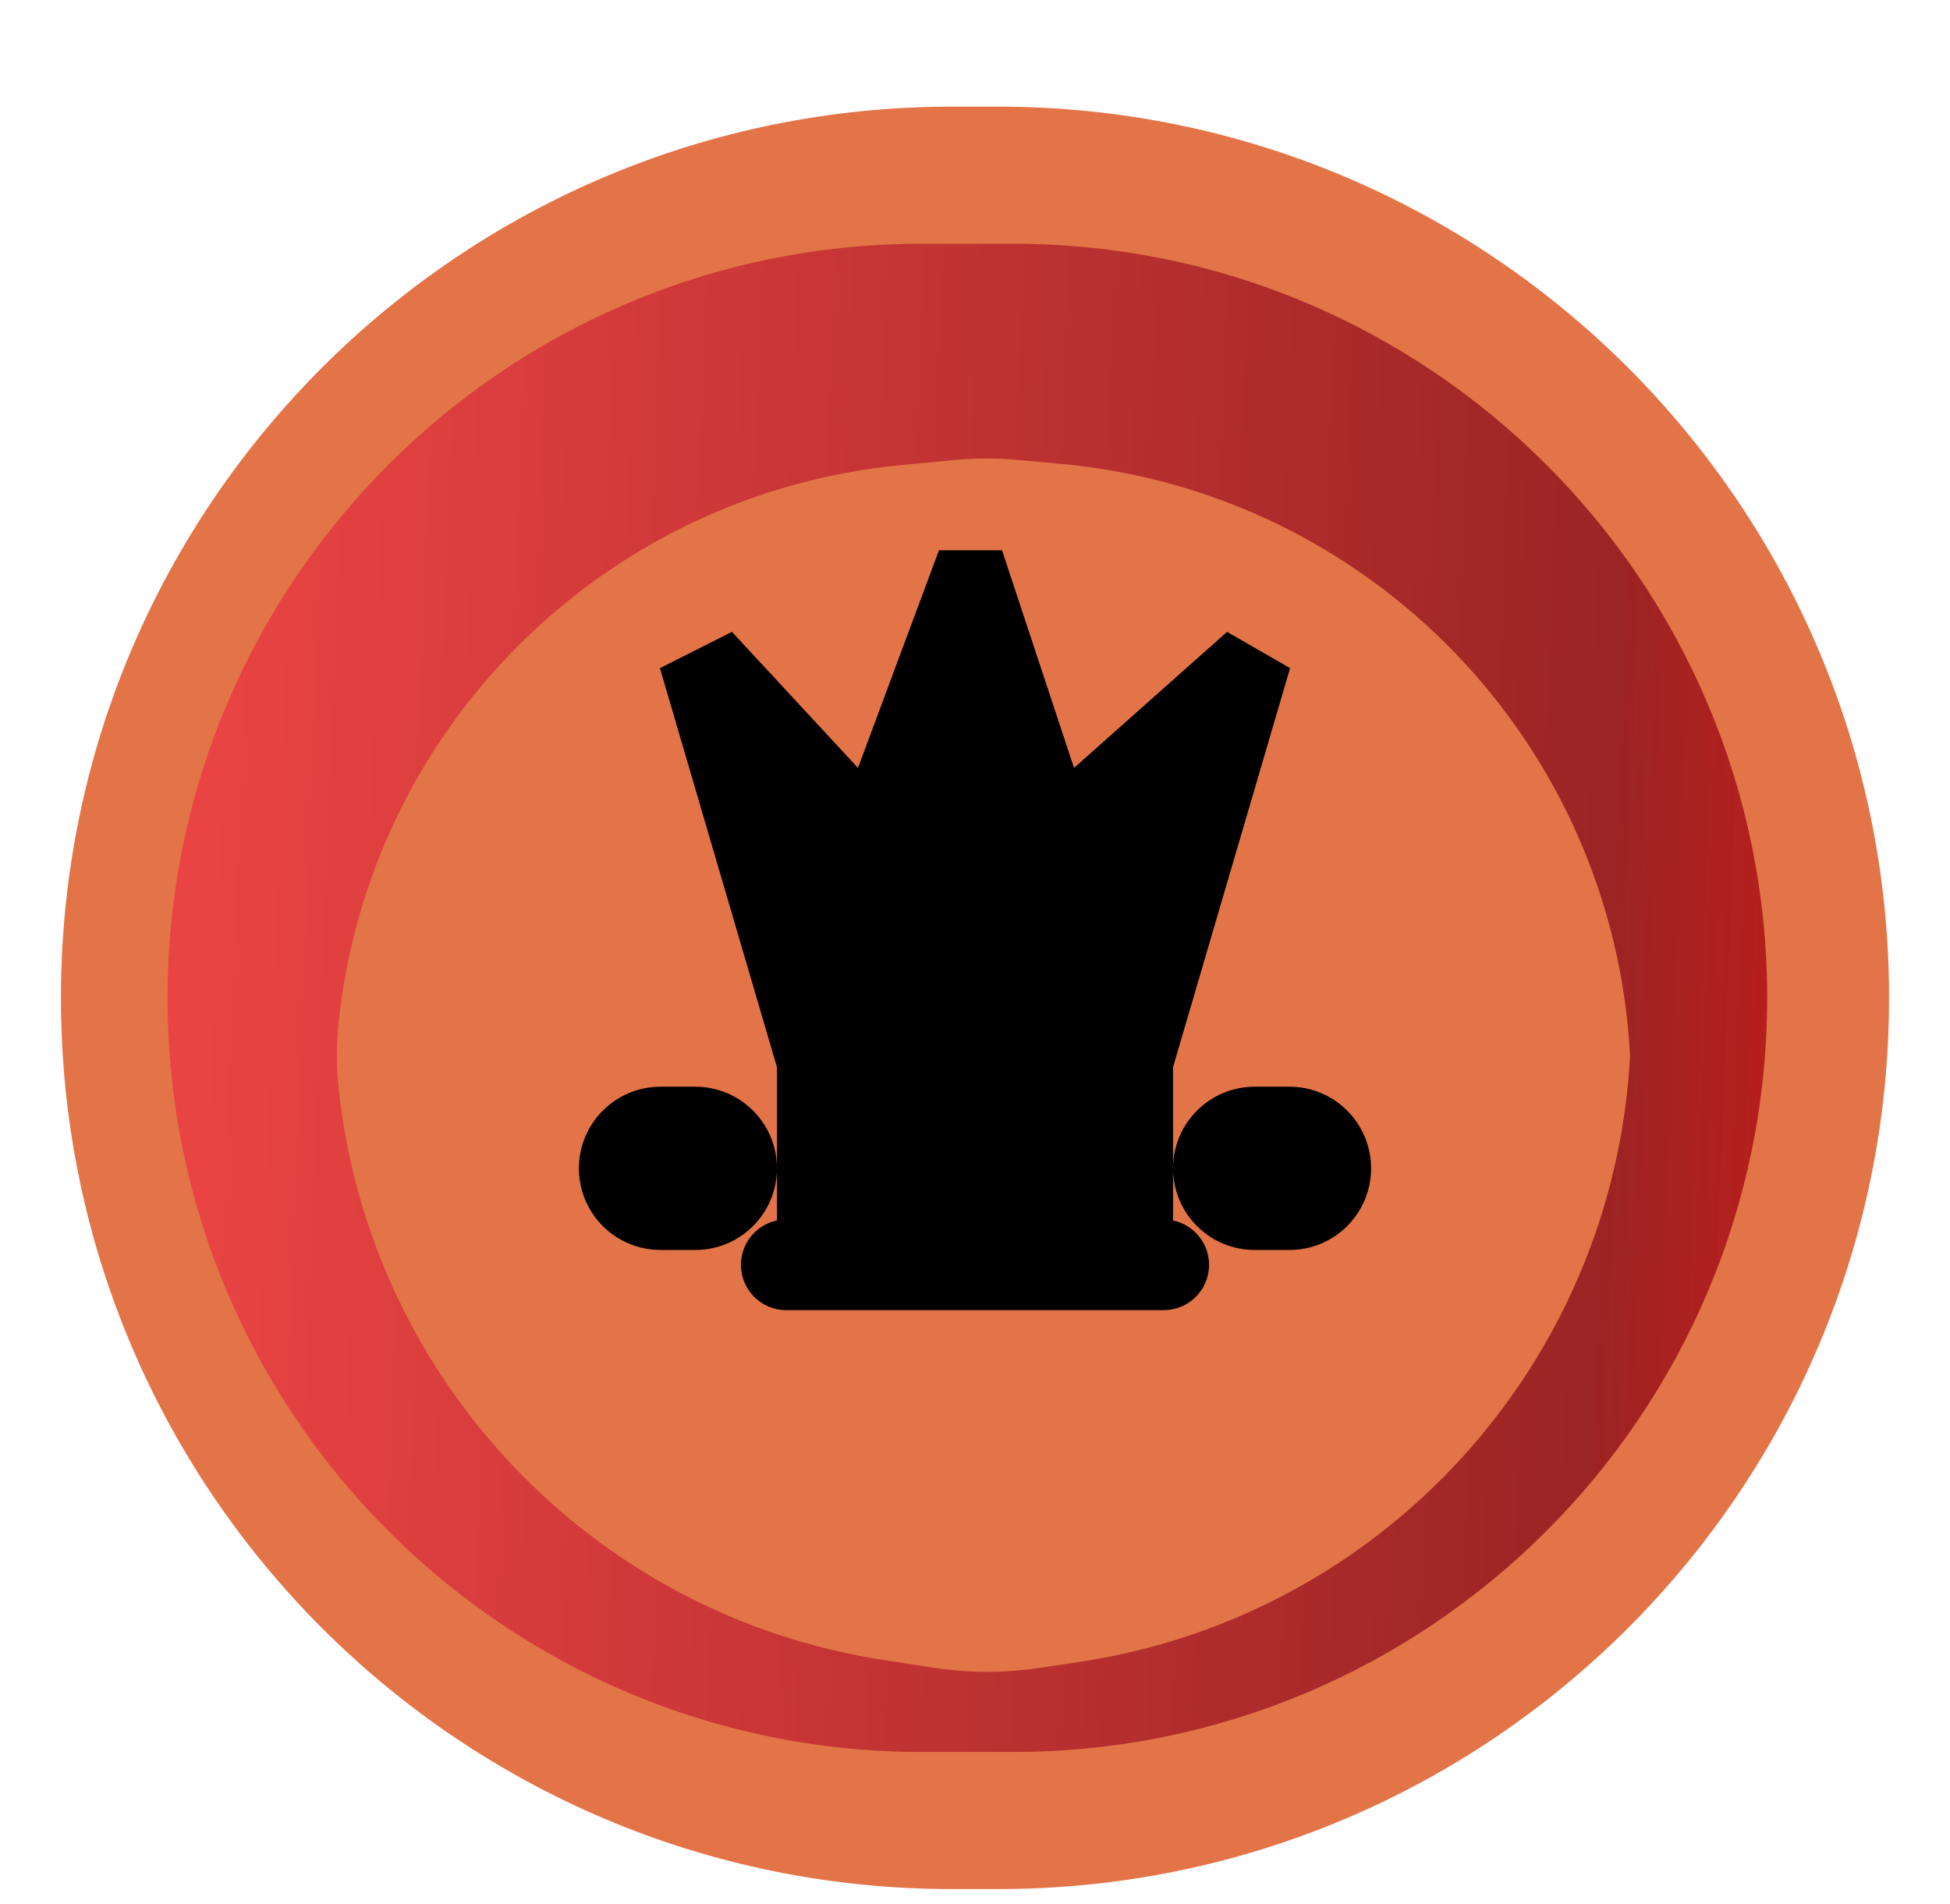 <svg width="128" height="125" viewBox="0 0 128 125" fill="none" xmlns="http://www.w3.org/2000/svg">
<g filter="url(#filter0_di_106_60)">
<path d="M62.5 122H65.5C97.809 122 124 95.809 124 63.5C124 31.191 97.809 5 65.5 5H62.5C30.191 5 4 31.191 4 63.5C4 95.809 30.191 122 62.5 122Z" fill="#E37447"/>
</g>
<g filter="url(#filter1_ii_106_60)">
<path d="M60.5 114H66.5C93.838 114 116 91.838 116 64.5C116 37.162 93.838 15 66.5 15H60.5C33.162 15 11 37.162 11 64.5C11 91.838 33.162 114 60.5 114Z" fill="url(#paint0_linear_106_60)"/>
</g>
<g filter="url(#filter2_di_106_60)">
<path d="M62.67 25.196L59.195 25.525C39.723 27.371 24.256 42.694 22.225 62.147C22.076 63.583 22.078 65.034 22.232 66.47C24.282 85.602 38.955 101.028 57.972 103.958L61.306 104.472C63.577 104.822 65.888 104.828 68.161 104.49L70.788 104.099C90.781 101.125 105.919 84.49 107 64.306C105.934 43.867 90.017 27.315 69.635 25.449L66.795 25.189C65.423 25.063 64.042 25.066 62.67 25.196Z" fill="#E37447"/>
</g>
<g filter="url(#filter3_di_106_60)">
<g filter="url(#filter4_i_106_60)">
<path d="M61.636 48.119L56.318 62.405L48.045 53.476L43.318 55.857L51 82.048L56.318 77.881H70.5L77 82.048L84.682 55.857L80.546 53.476L70.5 62.405L65.773 48.119H61.636Z" fill="black"/>
</g>
<g filter="url(#filter5_i_106_60)">
<path d="M45.643 46.333H43.357C40.398 46.333 38 48.732 38 51.691C38 54.649 40.398 57.048 43.357 57.048H45.643C48.602 57.048 51 54.649 51 51.691C51 48.732 48.602 46.333 45.643 46.333Z" fill="black"/>
</g>
<g filter="url(#filter6_i_106_60)">
<path d="M64.552 38H62.266C59.308 38 56.909 40.398 56.909 43.357C56.909 46.316 59.308 48.714 62.266 48.714H64.552C67.511 48.714 69.909 46.316 69.909 43.357C69.909 40.398 67.511 38 64.552 38Z" fill="black"/>
</g>
<g filter="url(#filter7_i_106_60)">
<path d="M84.643 46.333H82.357C79.398 46.333 77 48.732 77 51.691C77 54.649 79.398 57.048 82.357 57.048H84.643C87.602 57.048 90 54.649 90 51.691C90 48.732 87.602 46.333 84.643 46.333Z" fill="black"/>
</g>
<path d="M51.612 88H76.387C78.031 88 79.364 86.668 79.364 85.024C79.364 83.38 78.031 82.048 76.387 82.048H51.612C49.969 82.048 48.636 83.38 48.636 85.024C48.636 86.668 49.969 88 51.612 88Z" fill="black"/>
<g filter="url(#filter8_i_106_60)">
<path d="M51 63V83.238H77V63H51Z" fill="black"/>
</g>
</g>
<defs>
<filter id="filter0_di_106_60" x="0" y="0" width="128" height="125" filterUnits="userSpaceOnUse" color-interpolation-filters="sRGB">
<feFlood flood-opacity="0" result="BackgroundImageFix"/>
<feColorMatrix in="SourceAlpha" type="matrix" values="0 0 0 0 0 0 0 0 0 0 0 0 0 0 0 0 0 0 127 0" result="hardAlpha"/>
<feOffset dy="-1"/>
<feGaussianBlur stdDeviation="2"/>
<feComposite in2="hardAlpha" operator="out"/>
<feColorMatrix type="matrix" values="0 0 0 0 0.479 0 0 0 0 0.39 0 0 0 0 0.076 0 0 0 0.5 0"/>
<feBlend mode="normal" in2="BackgroundImageFix" result="effect1_dropShadow_106_60"/>
<feBlend mode="normal" in="SourceGraphic" in2="effect1_dropShadow_106_60" result="shape"/>
<feColorMatrix in="SourceAlpha" type="matrix" values="0 0 0 0 0 0 0 0 0 0 0 0 0 0 0 0 0 0 127 0" result="hardAlpha"/>
<feOffset dy="3"/>
<feGaussianBlur stdDeviation="1"/>
<feComposite in2="hardAlpha" operator="arithmetic" k2="-1" k3="1"/>
<feColorMatrix type="matrix" values="0 0 0 0 0.908 0 0 0 0 0.783 0 0 0 0 0.337 0 0 0 0.5 0"/>
<feBlend mode="normal" in2="shape" result="effect2_innerShadow_106_60"/>
</filter>
<filter id="filter1_ii_106_60" x="11" y="11" width="105" height="107" filterUnits="userSpaceOnUse" color-interpolation-filters="sRGB">
<feFlood flood-opacity="0" result="BackgroundImageFix"/>
<feBlend mode="normal" in="SourceGraphic" in2="BackgroundImageFix" result="shape"/>
<feColorMatrix in="SourceAlpha" type="matrix" values="0 0 0 0 0 0 0 0 0 0 0 0 0 0 0 0 0 0 127 0" result="hardAlpha"/>
<feOffset dy="7"/>
<feGaussianBlur stdDeviation="2"/>
<feComposite in2="hardAlpha" operator="arithmetic" k2="-1" k3="1"/>
<feColorMatrix type="matrix" values="0 0 0 0 0 0 0 0 0 0 0 0 0 0 0 0 0 0 0.25 0"/>
<feBlend mode="normal" in2="shape" result="effect1_innerShadow_106_60"/>
<feColorMatrix in="SourceAlpha" type="matrix" values="0 0 0 0 0 0 0 0 0 0 0 0 0 0 0 0 0 0 127 0" result="hardAlpha"/>
<feOffset dy="-6"/>
<feGaussianBlur stdDeviation="2"/>
<feComposite in2="hardAlpha" operator="arithmetic" k2="-1" k3="1"/>
<feColorMatrix type="matrix" values="0 0 0 0 0 0 0 0 0 0 0 0 0 0 0 0 0 0 0.25 0"/>
<feBlend mode="normal" in2="effect1_innerShadow_106_60" result="effect2_innerShadow_106_60"/>
</filter>
<filter id="filter2_di_106_60" x="18.115" y="22.096" width="92.885" height="87.643" filterUnits="userSpaceOnUse" color-interpolation-filters="sRGB">
<feFlood flood-opacity="0" result="BackgroundImageFix"/>
<feColorMatrix in="SourceAlpha" type="matrix" values="0 0 0 0 0 0 0 0 0 0 0 0 0 0 0 0 0 0 127 0" result="hardAlpha"/>
<feOffset dy="1"/>
<feGaussianBlur stdDeviation="2"/>
<feComposite in2="hardAlpha" operator="out"/>
<feColorMatrix type="matrix" values="0 0 0 0 0 0 0 0 0 0 0 0 0 0 0 0 0 0 0.5 0"/>
<feBlend mode="normal" in2="BackgroundImageFix" result="effect1_dropShadow_106_60"/>
<feBlend mode="normal" in="SourceGraphic" in2="effect1_dropShadow_106_60" result="shape"/>
<feColorMatrix in="SourceAlpha" type="matrix" values="0 0 0 0 0 0 0 0 0 0 0 0 0 0 0 0 0 0 127 0" result="hardAlpha"/>
<feOffset dy="4"/>
<feGaussianBlur stdDeviation="2"/>
<feComposite in2="hardAlpha" operator="arithmetic" k2="-1" k3="1"/>
<feColorMatrix type="matrix" values="0 0 0 0 0.91 0 0 0 0 0.784 0 0 0 0 0.337 0 0 0 0.5 0"/>
<feBlend mode="normal" in2="shape" result="effect2_innerShadow_106_60"/>
</filter>
<filter id="filter3_di_106_60" x="35" y="33" width="58" height="61" filterUnits="userSpaceOnUse" color-interpolation-filters="sRGB">
<feFlood flood-opacity="0" result="BackgroundImageFix"/>
<feColorMatrix in="SourceAlpha" type="matrix" values="0 0 0 0 0 0 0 0 0 0 0 0 0 0 0 0 0 0 127 0" result="hardAlpha"/>
<feOffset dy="3"/>
<feGaussianBlur stdDeviation="1.5"/>
<feComposite in2="hardAlpha" operator="out"/>
<feColorMatrix type="matrix" values="0 0 0 0 0 0 0 0 0 0 0 0 0 0 0 0 0 0 0.25 0"/>
<feBlend mode="normal" in2="BackgroundImageFix" result="effect1_dropShadow_106_60"/>
<feBlend mode="normal" in="SourceGraphic" in2="effect1_dropShadow_106_60" result="shape"/>
<feColorMatrix in="SourceAlpha" type="matrix" values="0 0 0 0 0 0 0 0 0 0 0 0 0 0 0 0 0 0 127 0" result="hardAlpha"/>
<feOffset dy="-5"/>
<feGaussianBlur stdDeviation="4"/>
<feComposite in2="hardAlpha" operator="arithmetic" k2="-1" k3="1"/>
<feColorMatrix type="matrix" values="0 0 0 0 0.221 0 0 0 0 0.204 0 0 0 0 0.204 0 0 0 0.78 0"/>
<feBlend mode="normal" in2="shape" result="effect2_innerShadow_106_60"/>
</filter>
<filter id="filter4_i_106_60" x="43.318" y="44.119" width="41.364" height="37.929" filterUnits="userSpaceOnUse" color-interpolation-filters="sRGB">
<feFlood flood-opacity="0" result="BackgroundImageFix"/>
<feBlend mode="normal" in="SourceGraphic" in2="BackgroundImageFix" result="shape"/>
<feColorMatrix in="SourceAlpha" type="matrix" values="0 0 0 0 0 0 0 0 0 0 0 0 0 0 0 0 0 0 127 0" result="hardAlpha"/>
<feOffset dy="-10"/>
<feGaussianBlur stdDeviation="2"/>
<feComposite in2="hardAlpha" operator="arithmetic" k2="-1" k3="1"/>
<feColorMatrix type="matrix" values="0 0 0 0 0.22 0 0 0 0 0.204 0 0 0 0 0.204 0 0 0 0.25 0"/>
<feBlend mode="normal" in2="shape" result="effect1_innerShadow_106_60"/>
</filter>
<filter id="filter5_i_106_60" x="38" y="46.333" width="13" height="10.714" filterUnits="userSpaceOnUse" color-interpolation-filters="sRGB">
<feFlood flood-opacity="0" result="BackgroundImageFix"/>
<feBlend mode="normal" in="SourceGraphic" in2="BackgroundImageFix" result="shape"/>
<feColorMatrix in="SourceAlpha" type="matrix" values="0 0 0 0 0 0 0 0 0 0 0 0 0 0 0 0 0 0 127 0" result="hardAlpha"/>
<feOffset dy="27"/>
<feGaussianBlur stdDeviation="2"/>
<feComposite in2="hardAlpha" operator="arithmetic" k2="-1" k3="1"/>
<feColorMatrix type="matrix" values="0 0 0 0 0 0 0 0 0 0 0 0 0 0 0 0 0 0 1 0"/>
<feBlend mode="normal" in2="shape" result="effect1_innerShadow_106_60"/>
</filter>
<filter id="filter6_i_106_60" x="56.909" y="38" width="13" height="10.714" filterUnits="userSpaceOnUse" color-interpolation-filters="sRGB">
<feFlood flood-opacity="0" result="BackgroundImageFix"/>
<feBlend mode="normal" in="SourceGraphic" in2="BackgroundImageFix" result="shape"/>
<feColorMatrix in="SourceAlpha" type="matrix" values="0 0 0 0 0 0 0 0 0 0 0 0 0 0 0 0 0 0 127 0" result="hardAlpha"/>
<feOffset dy="27"/>
<feGaussianBlur stdDeviation="2"/>
<feComposite in2="hardAlpha" operator="arithmetic" k2="-1" k3="1"/>
<feColorMatrix type="matrix" values="0 0 0 0 0 0 0 0 0 0 0 0 0 0 0 0 0 0 1 0"/>
<feBlend mode="normal" in2="shape" result="effect1_innerShadow_106_60"/>
</filter>
<filter id="filter7_i_106_60" x="77" y="46.333" width="13" height="10.714" filterUnits="userSpaceOnUse" color-interpolation-filters="sRGB">
<feFlood flood-opacity="0" result="BackgroundImageFix"/>
<feBlend mode="normal" in="SourceGraphic" in2="BackgroundImageFix" result="shape"/>
<feColorMatrix in="SourceAlpha" type="matrix" values="0 0 0 0 0 0 0 0 0 0 0 0 0 0 0 0 0 0 127 0" result="hardAlpha"/>
<feOffset dy="27"/>
<feGaussianBlur stdDeviation="2"/>
<feComposite in2="hardAlpha" operator="arithmetic" k2="-1" k3="1"/>
<feColorMatrix type="matrix" values="0 0 0 0 0 0 0 0 0 0 0 0 0 0 0 0 0 0 1 0"/>
<feBlend mode="normal" in2="shape" result="effect1_innerShadow_106_60"/>
</filter>
<filter id="filter8_i_106_60" x="51" y="63" width="26" height="20.238" filterUnits="userSpaceOnUse" color-interpolation-filters="sRGB">
<feFlood flood-opacity="0" result="BackgroundImageFix"/>
<feBlend mode="normal" in="SourceGraphic" in2="BackgroundImageFix" result="shape"/>
<feColorMatrix in="SourceAlpha" type="matrix" values="0 0 0 0 0 0 0 0 0 0 0 0 0 0 0 0 0 0 127 0" result="hardAlpha"/>
<feOffset/>
<feGaussianBlur stdDeviation="2"/>
<feComposite in2="hardAlpha" operator="arithmetic" k2="-1" k3="1"/>
<feColorMatrix type="matrix" values="0 0 0 0 0.22 0 0 0 0 0.204 0 0 0 0 0.204 0 0 0 0.25 0"/>
<feBlend mode="normal" in2="shape" result="effect1_innerShadow_106_60"/>
</filter>
<linearGradient id="paint0_linear_106_60" x1="13.5" y1="64" x2="116" y2="68" gradientUnits="userSpaceOnUse">
<stop stop-color="#E94343"/>
<stop offset="0.894" stop-color="#9B2424"/>
<stop offset="1" stop-color="#B31B1B" stop-opacity="0.95"/>
</linearGradient>
</defs>
</svg>
